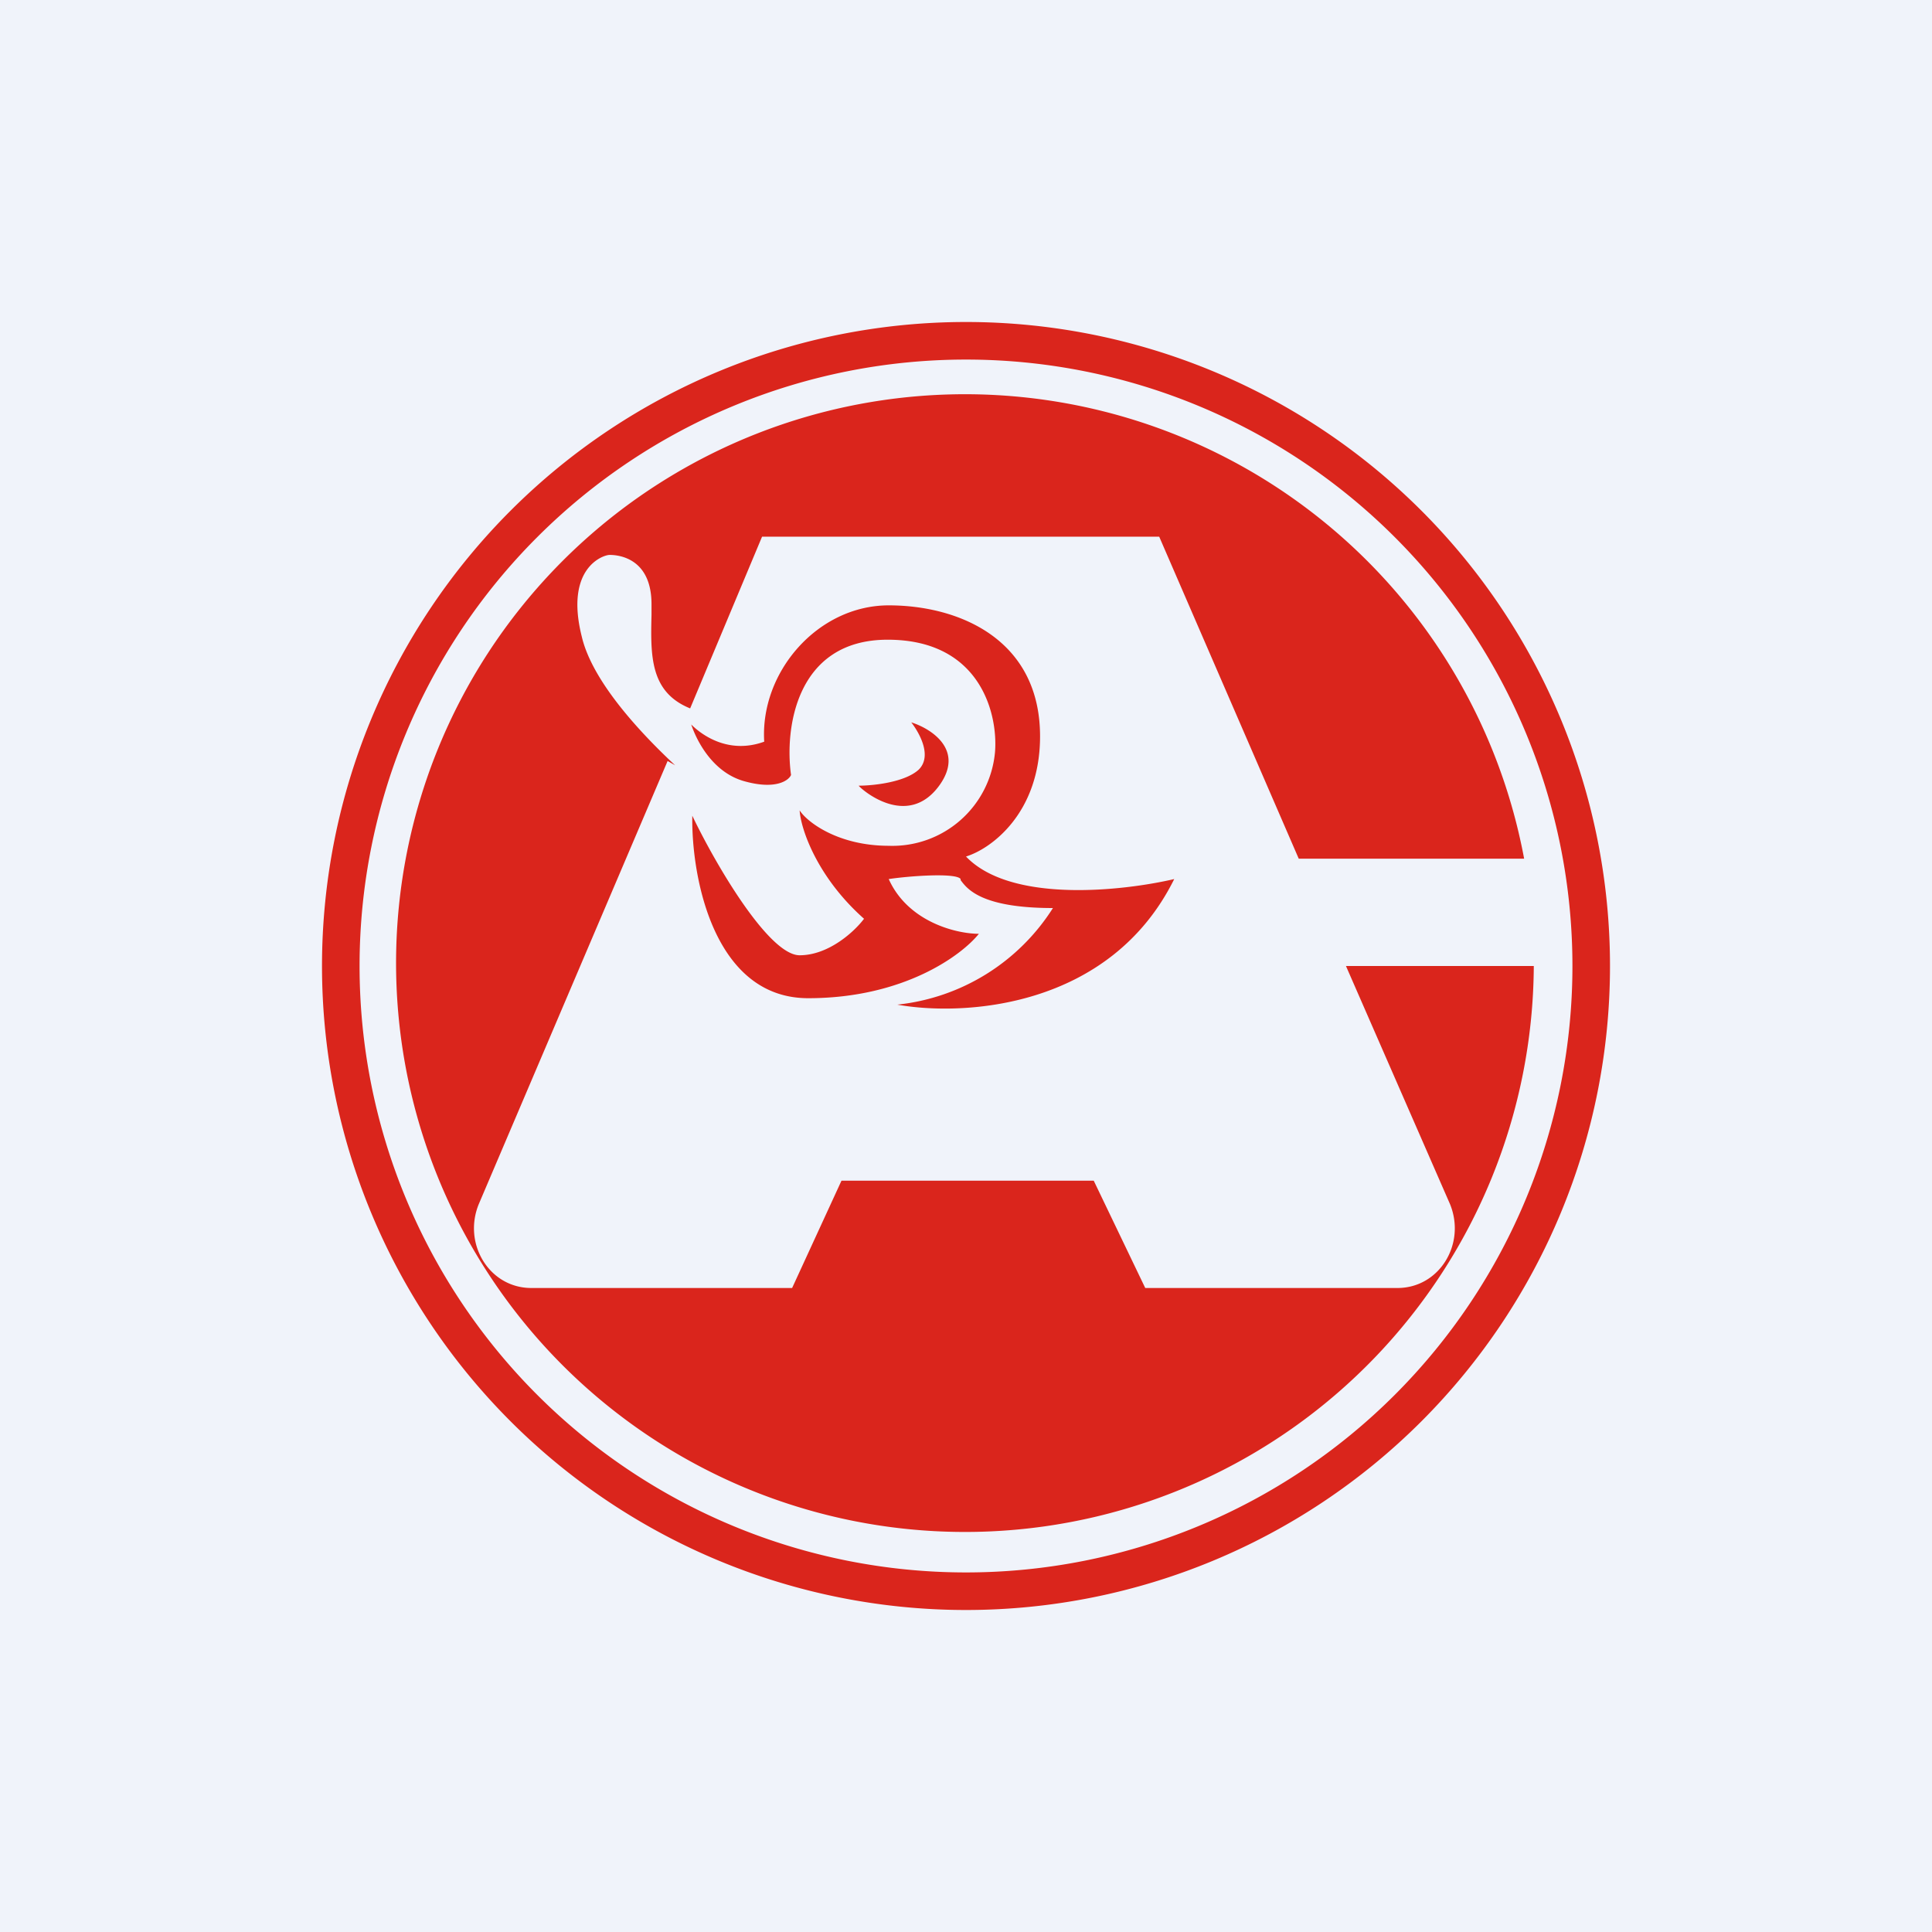<!-- by TradingView --><svg width="18" height="18" viewBox="0 0 18 18" xmlns="http://www.w3.org/2000/svg"><path fill="#F0F3FA" d="M0 0h18v18H0z"/><path d="M9 15A6 6 0 1 0 9 3a6 6 0 0 0 0 12Zm5.65-6a5.65 5.65 0 1 1-11.3 0 5.65 5.65 0 0 1 11.3 0Zm-.36 0a5.3 5.3 0 1 1-.09-1h-2.1l-1.3-3H7.1l-.67 1.6c-.37-.15-.37-.48-.36-.87v-.1c0-.44-.32-.46-.39-.46-.06 0-.42.12-.26.76.1.43.57.92.87 1.2l-.07-.04-1.76 4.13c-.15.37.1.78.49.78h2.43l.46-1h2.35l.48 1h2.35c.39 0 .64-.41.49-.78L12.54 9h1.75ZM6.94 7.28c-.3-.08-.45-.38-.5-.53.1.1.35.28.68.16-.04-.65.5-1.27 1.16-1.27.66 0 1.41.32 1.41 1.22 0 .72-.46 1.05-.69 1.12.42.44 1.47.32 1.94.21-.6 1.21-1.97 1.28-2.58 1.17a1.96 1.96 0 0 0 1.45-.9c-.67 0-.8-.18-.86-.26v-.01c-.04-.06-.47-.03-.67 0 .18.4.63.51.84.51-.16.2-.7.6-1.59.6-.88 0-1.09-1.13-1.08-1.7.21.44.71 1.3 1 1.3.27 0 .51-.22.6-.34-.44-.39-.59-.84-.6-1.01.07.11.36.33.83.33a.96.96 0 0 0 .99-.87c.03-.35-.13-1.05-1-1.05-.86 0-.96.84-.9 1.26-.02.05-.14.14-.43.06Zm1.81.04c-.3.41-.73.03-.75 0 .13 0 .43-.03.56-.15.13-.13 0-.35-.07-.44.19.06.5.26.26.59Z" fill="#DA251C"/></svg>